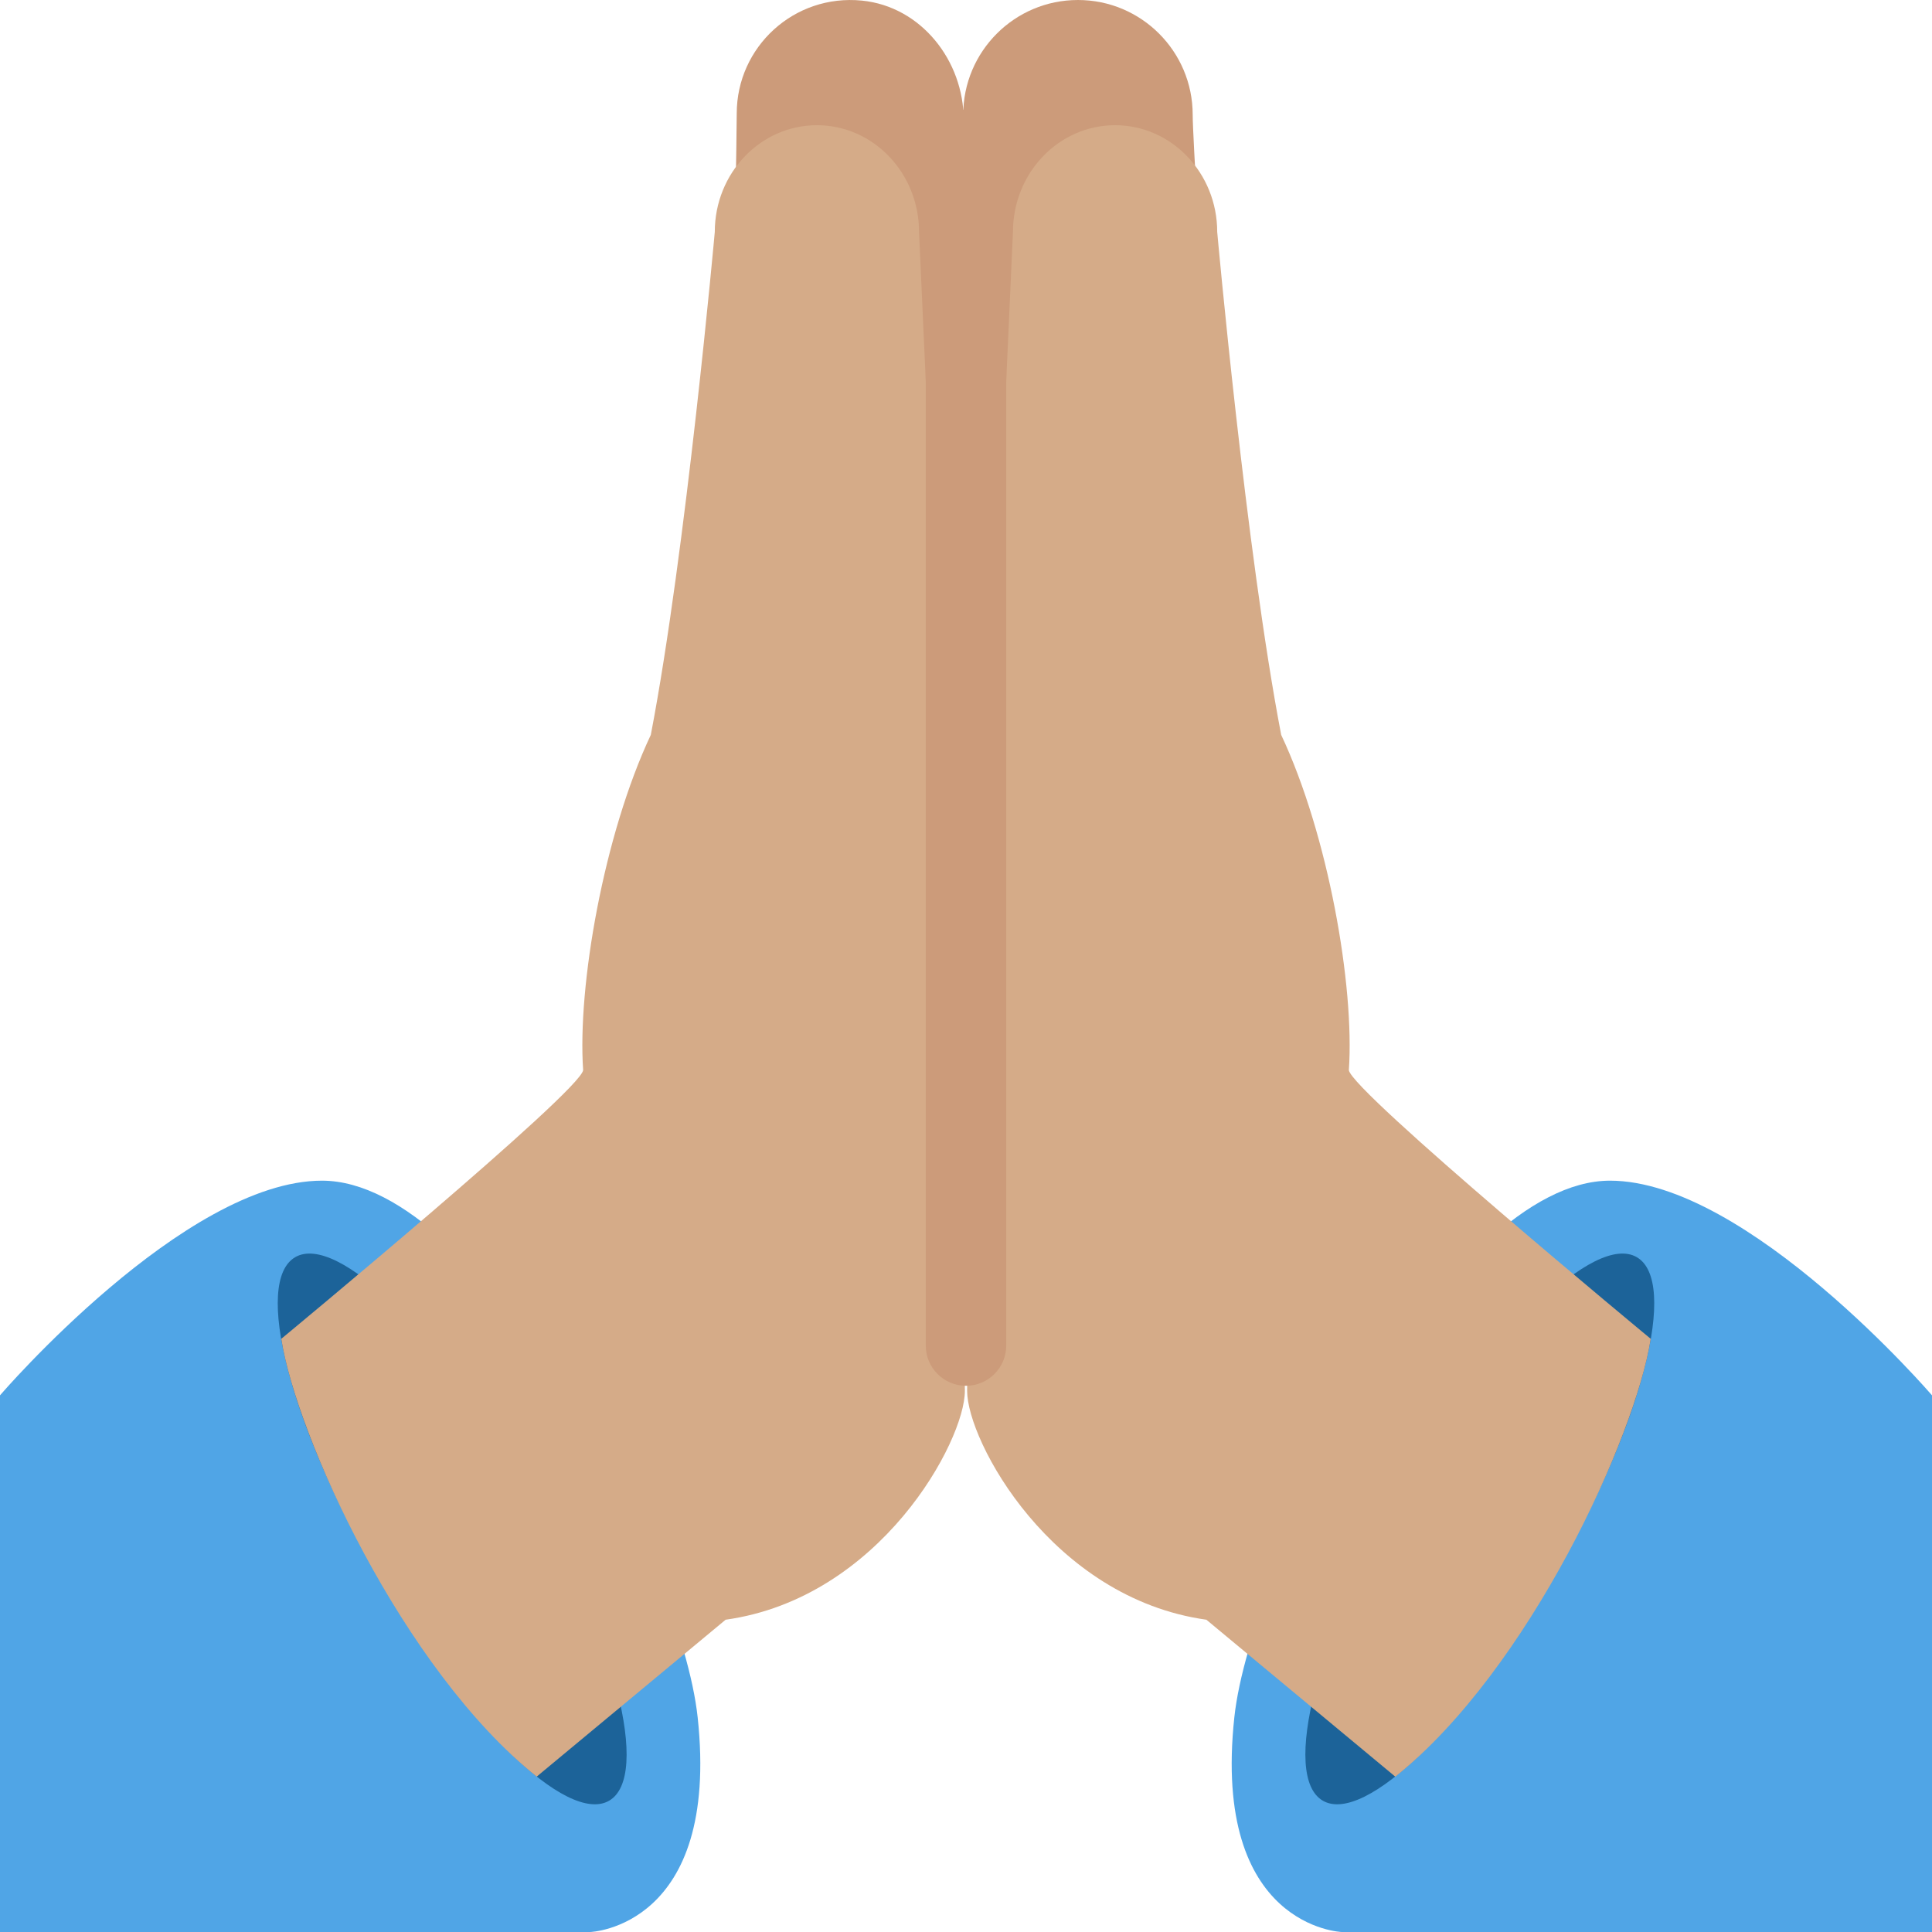 <?xml version="1.0" encoding="UTF-8" standalone="no"?><svg xmlns:dc="http://purl.org/dc/elements/1.1/" xmlns:cc="http://creativecommons.org/ns#" xmlns:rdf="http://www.w3.org/1999/02/22-rdf-syntax-ns#" xmlns:svg="http://www.w3.org/2000/svg" xmlns="http://www.w3.org/2000/svg" viewBox="0 0 45 45" style="enable-background:new 0 0 45 45;" xml:space="preserve" version="1.1" id="svg2"><defs id="defs6"><clipPath id="clipPath16" clipPathUnits="userSpaceOnUse"><path id="path18" d="M 0,36 36,36 36,0 0,0 0,36 Z"/></clipPath></defs><g transform="matrix(1.25,0,0,-1.25,0,45)" id="g10"><g id="g12"><g clip-path="url(#clipPath16)" id="g14"><g transform="translate(30,14)" id="g20"><path id="path22" style="fill:#50a5e6;fill-opacity:1;fill-rule:nonzero;stroke:none" d="m 0,0 c -3,0 -6.687,-7.094 -7,-10 -0.421,-3.915 2,-4 2,-4 l 11,0 0,10 C 6,-4 2.563,0 0,0"/></g><g transform="translate(26.156,8.33)" id="g24"><path id="path26" style="fill:#1c6399;fill-opacity:1;fill-rule:nonzero;stroke:none" d="m 0,0 c -1.615,-2.797 -2.289,-5.431 -1.506,-5.884 0.783,-0.452 2.728,1.449 4.342,4.246 C 4.451,1.159 5.125,3.793 4.342,4.245 3.559,4.697 1.614,2.797 0,0"/></g><g transform="translate(20.086,36)" id="g28"><path id="path30" style="fill:#cc9b7a;fill-opacity:1;fill-rule:nonzero;stroke:none" d="m 0,0 c 1.181,0 2.138,-0.958 2.138,-2.138 0,-0.789 0.668,-10.824 0.668,-10.824 L -2.138,-18 l 0,15.862 C -2.138,-0.958 -1.181,0 0,0"/></g><g transform="translate(18.875,31.678)" id="g32"><path id="path34" style="fill:#d5ab88;fill-opacity:1;fill-rule:nonzero;stroke:none" d="m 0,0 c 0,1.098 0.852,1.989 1.902,1.989 1.052,0 1.904,-0.891 1.904,-1.989 0,0 0.534,-5.942 1.192,-9.371 0.878,-1.866 1.369,-4.682 1.261,-6.248 0.053,-0.398 5.625,-5.006 5.625,-5.006 -0.281,-1.812 -2.259,-6.155 -4.759,-8.159 l -3.521,2.925 c -2.885,0.404 -4.458,3.331 -4.458,4.263 C -0.854,-18.612 0,0 0,0"/></g><g transform="translate(6,14)" id="g36"><path id="path38" style="fill:#50a5e6;fill-opacity:1;fill-rule:nonzero;stroke:none" d="m 0,0 c 3,0 6.687,-7.094 7,-10 0.421,-3.915 -2,-4 -2,-4 l -11,0 0,10 c 0,0 3.437,4 6,4"/></g><g transform="translate(9.844,8.33)" id="g40"><path id="path42" style="fill:#1c6399;fill-opacity:1;fill-rule:nonzero;stroke:none" d="M 0,0 C 1.615,-2.797 2.289,-5.431 1.505,-5.884 0.722,-6.336 -1.222,-4.435 -2.837,-1.638 -4.452,1.159 -5.125,3.793 -4.342,4.245 -3.559,4.697 -1.615,2.797 0,0"/></g><g transform="translate(16.061,35.989)" id="g44"><path id="path46" style="fill:#cc9b7a;fill-opacity:1;fill-rule:nonzero;stroke:none" d="m 0,0 c -1.266,0.126 -2.333,-0.864 -2.333,-2.104 0,-0.78 -0.183,-10.319 -0.183,-10.319 l 4.35,-5.566 0.062,15.765 C 1.896,-1.118 1.101,-0.11 0,0"/></g><g transform="translate(17.125,31.678)" id="g48"><path id="path50" style="fill:#d5ab88;fill-opacity:1;fill-rule:nonzero;stroke:none" d="m 0,0 c 0,1.098 -0.852,1.989 -1.903,1.989 -1.051,0 -1.903,-0.891 -1.903,-1.989 0,0 -0.534,-5.942 -1.192,-9.371 -0.878,-1.865 -1.369,-4.682 -1.261,-6.248 -0.053,-0.398 -5.625,-5.006 -5.625,-5.006 0.281,-1.812 2.259,-6.155 4.759,-8.158 l 3.521,2.924 c 2.885,0.404 4.458,3.331 4.458,4.263 C 0.854,-18.612 0,0 0,0"/></g><g transform="translate(18,10.178)" id="g52"><path id="path54" style="fill:#cc9b7a;fill-opacity:1;fill-rule:nonzero;stroke:none" d="m 0,0 c -0.414,0 -0.75,0.336 -0.75,0.75 l 0,22.281 c 0,0.414 0.336,0.75 0.75,0.75 0.414,0 0.75,-0.336 0.75,-0.75 L 0.75,0.75 C 0.75,0.336 0.414,0 0,0"/></g></g></g></g></svg>

